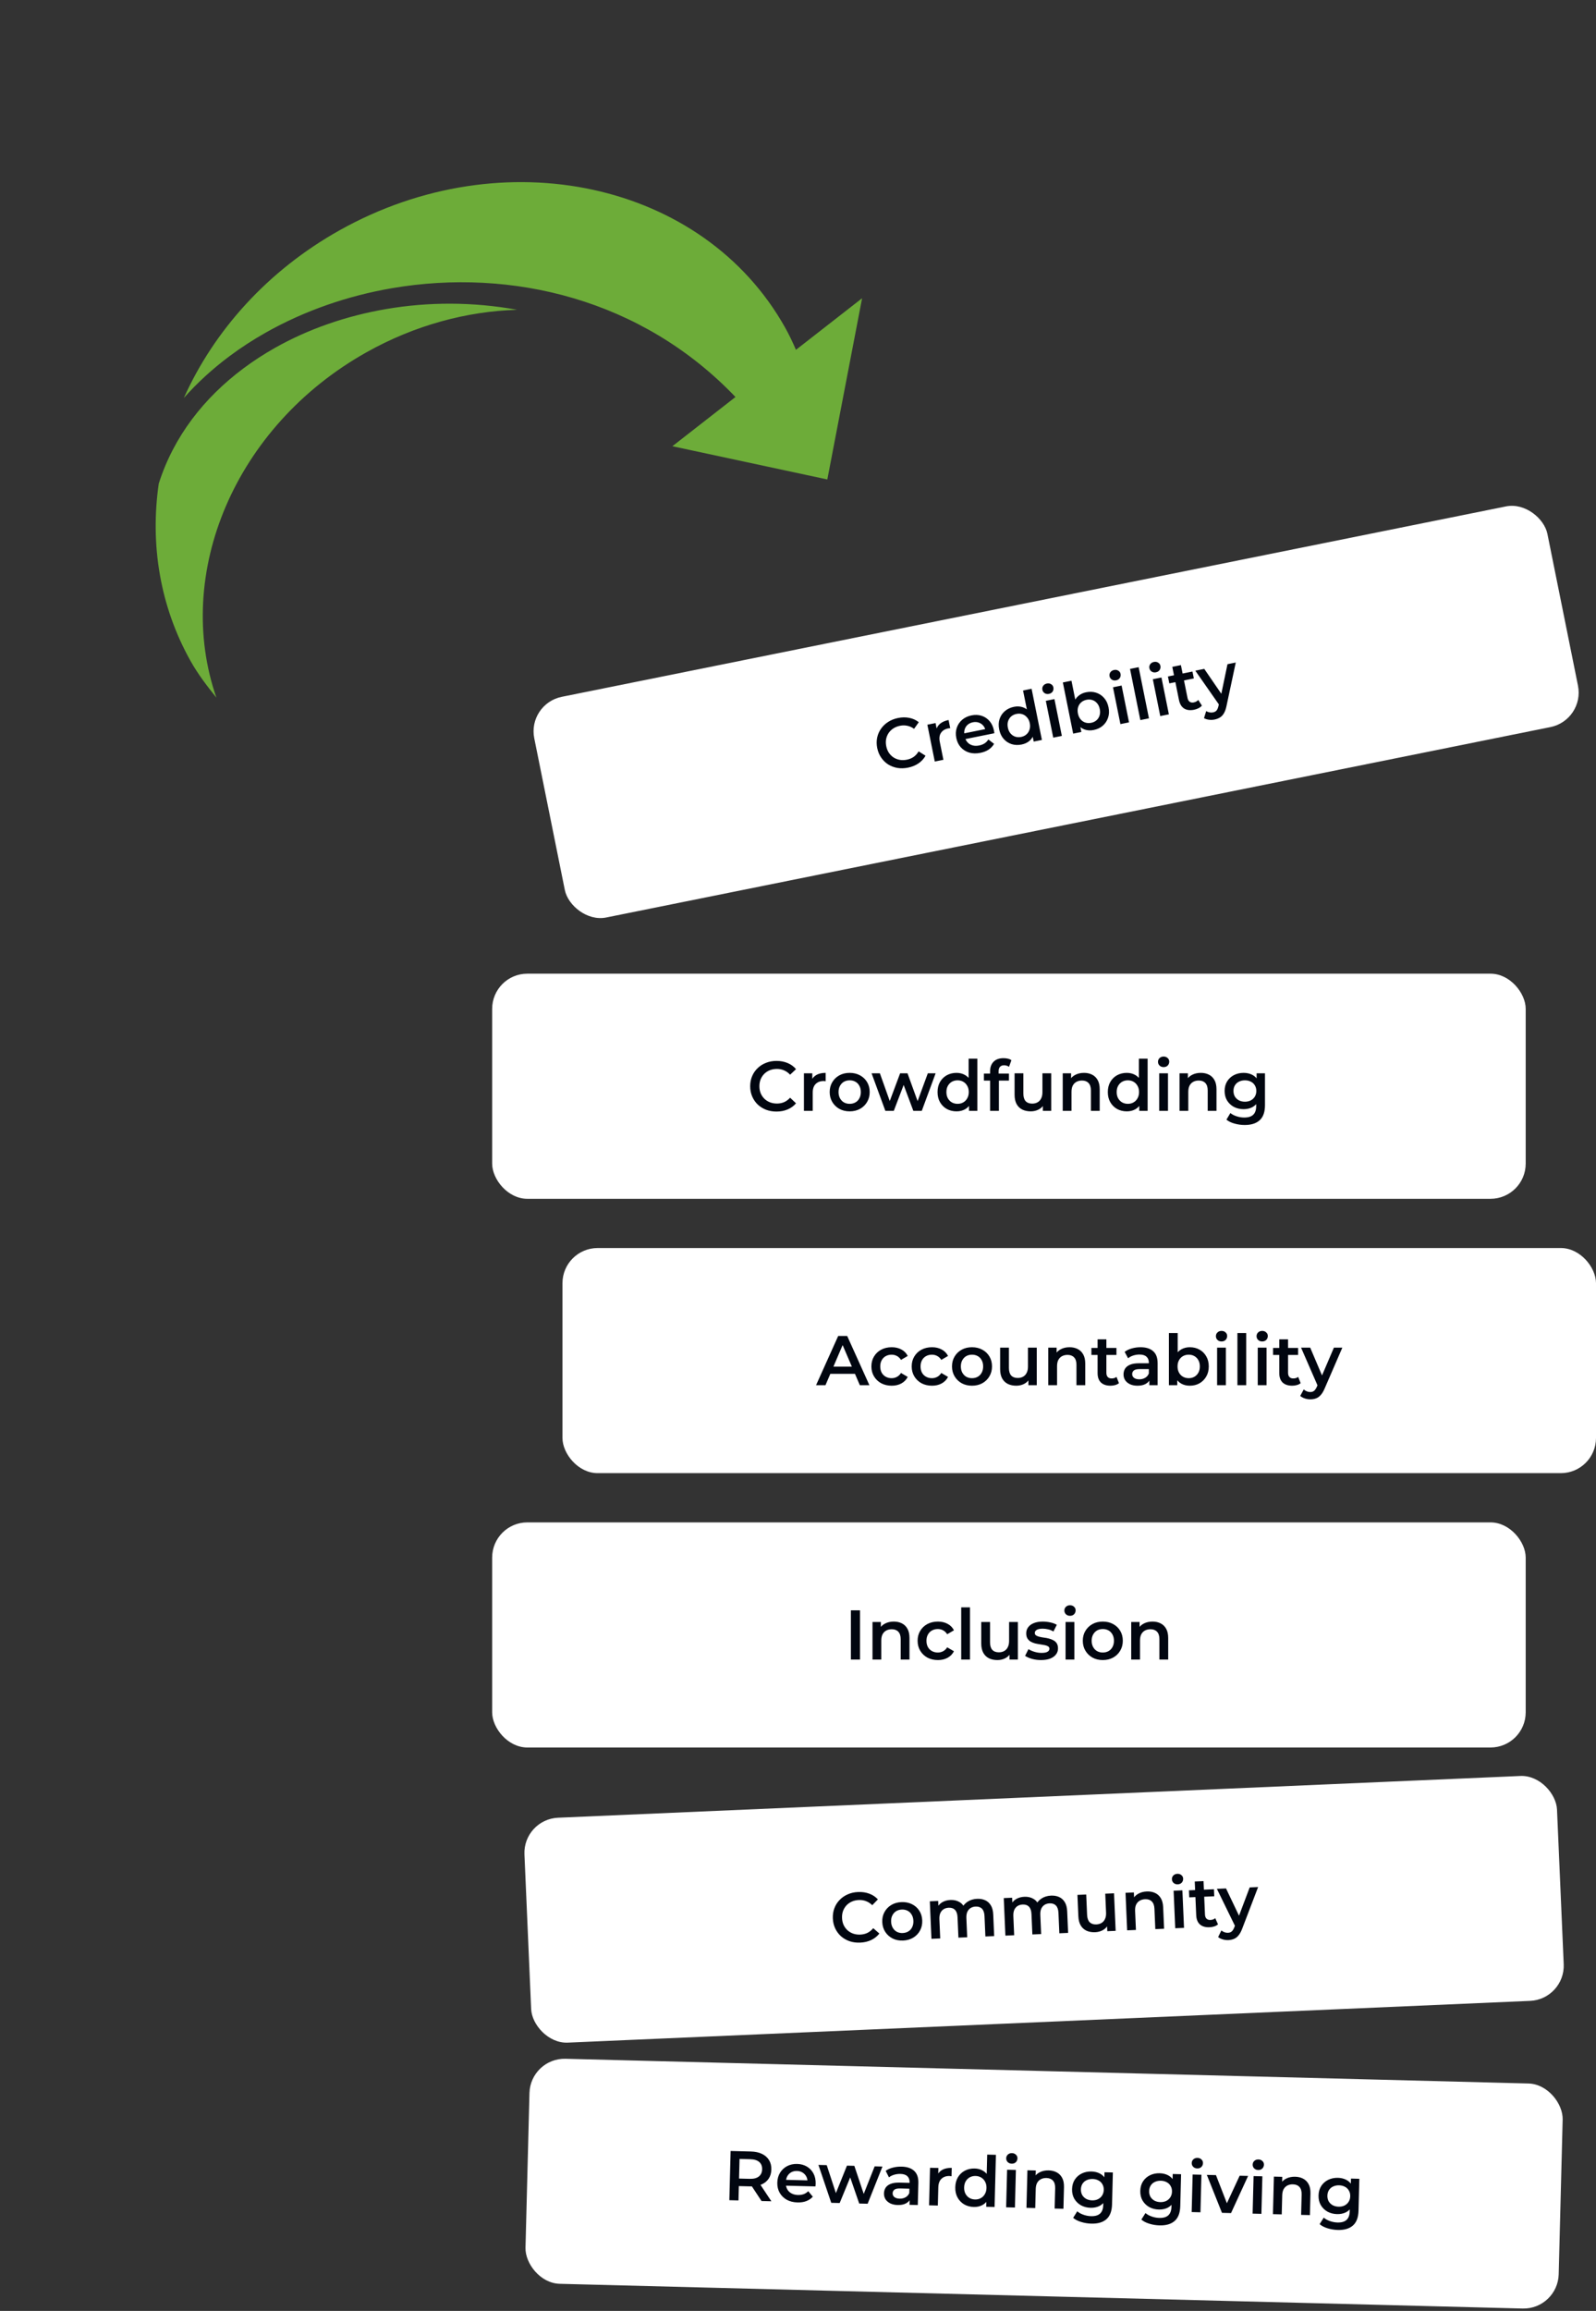 <svg width="454" height="657" viewBox="0 0 454 657" fill="none" xmlns="http://www.w3.org/2000/svg">
<rect x="0" y="0" width="454" height="657" fill="#333333" stroke="none"/>
<rect x="150" y="200.084" width="294" height="64" rx="10" transform="rotate(-11.395 150 200.084)" fill="white"/>
<path d="M258.29 218.248C257.244 218.458 256.236 218.485 255.266 218.327C254.306 218.153 253.43 217.819 252.637 217.326C251.854 216.818 251.193 216.169 250.653 215.38C250.113 214.591 249.74 213.687 249.535 212.667C249.33 211.648 249.323 210.67 249.515 209.734C249.707 208.797 250.073 207.948 250.613 207.186C251.151 206.411 251.83 205.765 252.65 205.246C253.468 204.714 254.406 204.341 255.465 204.128C256.589 203.901 257.654 203.89 258.661 204.095C259.666 204.287 260.565 204.698 261.358 205.327L260.023 207.208C259.418 206.772 258.783 206.485 258.116 206.348C257.446 206.197 256.752 206.194 256.033 206.339C255.314 206.484 254.678 206.734 254.124 207.091C253.583 207.445 253.134 207.882 252.776 208.403C252.432 208.921 252.195 209.499 252.065 210.138C251.948 210.773 251.961 211.444 252.103 212.15C252.246 212.856 252.494 213.479 252.847 214.02C253.214 214.558 253.657 214.999 254.175 215.343C254.706 215.685 255.29 215.914 255.926 216.031C256.574 216.145 257.258 216.13 257.977 215.985C258.696 215.84 259.336 215.575 259.898 215.19C260.457 214.792 260.929 214.268 261.315 213.619L263.278 214.855C262.788 215.729 262.118 216.456 261.269 217.035C260.42 217.614 259.427 218.019 258.29 218.248ZM265.908 216.508L263.798 206.039L266.131 205.569L266.712 208.451L266.267 207.663C266.439 206.894 266.821 206.259 267.414 205.759C268.02 205.256 268.826 204.903 269.832 204.7L270.303 207.033C270.193 207.028 270.092 207.035 270.001 207.053C269.906 207.059 269.814 207.071 269.722 207.089C268.794 207.276 268.111 207.7 267.673 208.359C267.232 209.006 267.119 209.865 267.335 210.937L268.359 216.014L265.908 216.508ZM278.898 214.033C277.735 214.268 276.669 214.244 275.701 213.963C274.744 213.667 273.941 213.162 273.295 212.449C272.661 211.733 272.24 210.859 272.032 209.827C271.821 208.781 271.864 207.814 272.161 206.924C272.468 206.019 272.981 205.256 273.699 204.635C274.43 204.012 275.318 203.595 276.364 203.384C277.384 203.178 278.337 203.218 279.224 203.501C280.111 203.785 280.864 204.286 281.485 205.004C282.106 205.722 282.527 206.63 282.748 207.728C282.769 207.833 282.786 207.952 282.8 208.085C282.826 208.216 282.845 208.341 282.855 208.462L274.131 210.22L273.803 208.593L281.233 207.095L280.375 207.798C280.267 207.195 280.036 206.69 279.683 206.285C279.329 205.881 278.897 205.594 278.387 205.424C277.89 205.253 277.347 205.226 276.759 205.344C276.158 205.466 275.655 205.703 275.25 206.057C274.858 206.408 274.579 206.845 274.413 207.368C274.257 207.875 274.242 208.443 274.368 209.07L274.447 209.462C274.574 210.09 274.829 210.616 275.214 211.042C275.599 211.468 276.08 211.759 276.655 211.915C277.231 212.071 277.858 212.08 278.538 211.943C279.126 211.825 279.637 211.626 280.071 211.349C280.504 211.071 280.865 210.699 281.152 210.233L282.769 211.478C282.41 212.122 281.9 212.666 281.242 213.112C280.594 213.542 279.813 213.849 278.898 214.033ZM290.604 211.674C289.598 211.877 288.644 211.838 287.744 211.557C286.855 211.26 286.101 210.759 285.483 210.054C284.865 209.349 284.446 208.454 284.228 207.369C284.009 206.284 284.048 205.297 284.345 204.407C284.642 203.518 285.144 202.771 285.852 202.165C286.573 201.558 287.436 201.152 288.443 200.95C289.318 200.773 290.142 200.811 290.914 201.064C291.683 201.303 292.349 201.774 292.912 202.477C293.476 203.179 293.881 204.145 294.129 205.373C294.374 206.589 294.38 207.635 294.149 208.511C293.915 209.375 293.491 210.072 292.877 210.604C292.264 211.136 291.506 211.492 290.604 211.674ZM290.475 209.517C291.063 209.398 291.56 209.162 291.965 208.809C292.383 208.452 292.679 207.998 292.853 207.446C293.041 206.892 293.067 206.281 292.933 205.614C292.796 204.935 292.535 204.382 292.15 203.957C291.775 203.515 291.326 203.211 290.803 203.045C290.293 202.875 289.744 202.85 289.156 202.969C288.567 203.087 288.064 203.325 287.647 203.681C287.242 204.034 286.946 204.488 286.758 205.043C286.581 205.582 286.561 206.191 286.698 206.871C286.832 207.538 287.087 208.092 287.462 208.533C287.849 208.972 288.298 209.276 288.808 209.445C289.331 209.611 289.887 209.635 290.475 209.517ZM294.047 210.837L293.549 208.367L293.086 205.563L292.329 202.819L291.017 196.31L293.448 195.82L296.38 210.367L294.047 210.837ZM299.605 209.717L297.495 199.248L299.946 198.754L302.056 209.223L299.605 209.717ZM298.383 197.273C297.925 197.366 297.517 197.298 297.159 197.071C296.813 196.842 296.6 196.524 296.518 196.119C296.434 195.701 296.508 195.325 296.74 194.993C296.983 194.645 297.333 194.425 297.79 194.332C298.248 194.24 298.648 194.302 298.991 194.519C299.344 194.72 299.561 195.023 299.643 195.428C299.73 195.859 299.66 196.254 299.433 196.613C299.203 196.958 298.853 197.179 298.383 197.273ZM311.104 207.543C310.215 207.722 309.384 207.685 308.613 207.433C307.841 207.18 307.173 206.702 306.61 206C306.057 205.282 305.659 204.315 305.414 203.099C305.166 201.871 305.166 200.823 305.413 199.957C305.673 199.089 306.111 198.395 306.728 197.877C307.354 197.342 308.093 196.989 308.942 196.818C309.975 196.61 310.928 196.649 311.802 196.936C312.689 197.219 313.441 197.714 314.059 198.419C314.691 199.121 315.115 200.015 315.334 201.1C315.553 202.185 315.507 203.173 315.197 204.065C314.9 204.955 314.4 205.709 313.694 206.327C313 206.929 312.136 207.334 311.104 207.543ZM305.273 208.575L302.341 194.027L304.791 193.534L306.103 200.043L306.468 202.866L307.108 205.634L307.606 208.105L305.273 208.575ZM310.406 205.5C310.994 205.382 311.491 205.145 311.896 204.792C312.314 204.436 312.61 203.982 312.784 203.43C312.958 202.878 312.978 202.268 312.844 201.602C312.707 200.922 312.453 200.368 312.081 199.94C311.706 199.498 311.257 199.194 310.734 199.028C310.224 198.859 309.675 198.833 309.087 198.952C308.498 199.07 307.995 199.308 307.578 199.664C307.16 200.02 306.864 200.474 306.689 201.026C306.512 201.565 306.492 202.175 306.629 202.854C306.763 203.521 307.018 204.075 307.392 204.516C307.767 204.957 308.216 205.261 308.739 205.428C309.262 205.595 309.818 205.619 310.406 205.5ZM318.713 205.866L316.603 195.397L319.054 194.903L321.164 205.372L318.713 205.866ZM317.491 193.422C317.033 193.515 316.625 193.447 316.267 193.22C315.921 192.991 315.708 192.673 315.626 192.268C315.542 191.85 315.616 191.474 315.848 191.142C316.091 190.794 316.441 190.574 316.898 190.482C317.356 190.389 317.756 190.451 318.099 190.668C318.452 190.869 318.669 191.172 318.751 191.577C318.838 192.008 318.768 192.403 318.541 192.762C318.311 193.107 317.961 193.328 317.491 193.422ZM324.381 204.724L321.449 190.176L323.899 189.683L326.831 204.23L324.381 204.724ZM330.048 203.582L327.938 193.112L330.389 192.618L332.499 203.088L330.048 203.582ZM328.825 191.138C328.368 191.23 327.96 191.163 327.601 190.936C327.256 190.706 327.042 190.389 326.961 189.984C326.876 189.565 326.95 189.19 327.182 188.858C327.425 188.51 327.775 188.289 328.233 188.197C328.69 188.105 329.09 188.167 329.433 188.384C329.786 188.585 330.004 188.888 330.086 189.293C330.173 189.724 330.103 190.119 329.876 190.478C329.646 190.823 329.296 191.043 328.825 191.138ZM339.684 201.783C338.533 202.014 337.585 201.9 336.839 201.438C336.091 200.963 335.599 200.144 335.365 198.981L333.472 189.589L335.923 189.096L337.804 198.428C337.904 198.925 338.106 199.285 338.409 199.51C338.726 199.731 339.113 199.796 339.571 199.704C340.12 199.593 340.548 199.357 340.856 198.996L341.894 200.603C341.654 200.896 341.337 201.143 340.942 201.345C340.547 201.547 340.128 201.693 339.684 201.783ZM332.624 194.29L332.229 192.329L339.209 190.922L339.604 192.883L332.624 194.29ZM345.49 204.57C344.98 204.673 344.453 204.691 343.909 204.624C343.365 204.557 342.893 204.407 342.493 204.175L343.11 202.174C343.403 202.346 343.719 202.465 344.059 202.533C344.399 202.6 344.733 202.601 345.06 202.535C345.504 202.446 345.841 202.262 346.071 201.985C346.3 201.707 346.48 201.283 346.61 200.713L346.941 199.218L347.078 198.885L349.173 188.833L351.526 188.358L348.905 200.659C348.736 201.509 348.495 202.203 348.182 202.743C347.882 203.279 347.502 203.689 347.042 203.972C346.596 204.252 346.078 204.452 345.49 204.57ZM346.928 200.568L340.018 190.678L342.566 190.164L348.231 198.428L346.928 200.568Z" fill="#010610"/>
<rect x="140" y="276.823" width="294" height="64" rx="10" fill="white"/>
<path d="M220.878 316.023C219.811 316.023 218.818 315.849 217.898 315.503C216.991 315.143 216.198 314.643 215.518 314.003C214.851 313.349 214.331 312.583 213.958 311.703C213.584 310.823 213.398 309.863 213.398 308.823C213.398 307.783 213.584 306.823 213.958 305.943C214.331 305.063 214.858 304.303 215.538 303.663C216.218 303.009 217.011 302.509 217.918 302.163C218.824 301.803 219.818 301.623 220.898 301.623C222.044 301.623 223.091 301.823 224.038 302.223C224.984 302.609 225.784 303.189 226.438 303.963L224.758 305.543C224.251 304.996 223.684 304.589 223.058 304.323C222.431 304.043 221.751 303.903 221.018 303.903C220.284 303.903 219.611 304.023 218.998 304.263C218.398 304.503 217.871 304.843 217.418 305.283C216.978 305.723 216.631 306.243 216.378 306.843C216.138 307.443 216.018 308.103 216.018 308.823C216.018 309.543 216.138 310.203 216.378 310.803C216.631 311.403 216.978 311.923 217.418 312.363C217.871 312.803 218.398 313.143 218.998 313.383C219.611 313.623 220.284 313.743 221.018 313.743C221.751 313.743 222.431 313.609 223.058 313.343C223.684 313.063 224.251 312.643 224.758 312.083L226.438 313.683C225.784 314.443 224.984 315.023 224.038 315.423C223.091 315.823 222.038 316.023 220.878 316.023ZM228.689 315.823V305.143H231.069V308.083L230.789 307.223C231.109 306.503 231.609 305.956 232.289 305.583C232.982 305.209 233.842 305.023 234.869 305.023V307.403C234.762 307.376 234.662 307.363 234.569 307.363C234.475 307.349 234.382 307.343 234.289 307.343C233.342 307.343 232.589 307.623 232.029 308.183C231.469 308.729 231.189 309.549 231.189 310.643V315.823H228.689ZM241.692 315.963C240.599 315.963 239.625 315.729 238.772 315.263C237.919 314.783 237.245 314.129 236.752 313.303C236.259 312.476 236.012 311.536 236.012 310.483C236.012 309.416 236.259 308.476 236.752 307.663C237.245 306.836 237.919 306.189 238.772 305.723C239.625 305.256 240.599 305.023 241.692 305.023C242.799 305.023 243.779 305.256 244.632 305.723C245.499 306.189 246.172 306.829 246.652 307.643C247.145 308.456 247.392 309.403 247.392 310.483C247.392 311.536 247.145 312.476 246.652 313.303C246.172 314.129 245.499 314.783 244.632 315.263C243.779 315.729 242.799 315.963 241.692 315.963ZM241.692 313.823C242.305 313.823 242.852 313.689 243.332 313.423C243.812 313.156 244.185 312.769 244.452 312.263C244.732 311.756 244.872 311.163 244.872 310.483C244.872 309.789 244.732 309.196 244.452 308.703C244.185 308.196 243.812 307.809 243.332 307.543C242.852 307.276 242.312 307.143 241.712 307.143C241.099 307.143 240.552 307.276 240.072 307.543C239.605 307.809 239.232 308.196 238.952 308.703C238.672 309.196 238.532 309.789 238.532 310.483C238.532 311.163 238.672 311.756 238.952 312.263C239.232 312.769 239.605 313.156 240.072 313.423C240.552 313.689 241.092 313.823 241.692 313.823ZM251.85 315.823L247.93 305.143H250.29L253.65 314.563H252.53L256.05 305.143H258.15L261.57 314.563H260.47L263.93 305.143H266.15L262.21 315.823H259.81L256.69 307.483H257.43L254.25 315.823H251.85ZM272.096 315.963C271.069 315.963 270.142 315.736 269.316 315.283C268.502 314.816 267.862 314.176 267.396 313.363C266.929 312.549 266.696 311.589 266.696 310.483C266.696 309.376 266.929 308.416 267.396 307.603C267.862 306.789 268.502 306.156 269.316 305.703C270.142 305.249 271.069 305.023 272.096 305.023C272.989 305.023 273.789 305.223 274.496 305.623C275.202 306.009 275.762 306.603 276.176 307.403C276.589 308.203 276.796 309.229 276.796 310.483C276.796 311.723 276.596 312.749 276.196 313.563C275.796 314.363 275.242 314.963 274.536 315.363C273.829 315.763 273.016 315.963 272.096 315.963ZM272.396 313.823C272.996 313.823 273.529 313.689 273.996 313.423C274.476 313.156 274.856 312.769 275.136 312.263C275.429 311.756 275.576 311.163 275.576 310.483C275.576 309.789 275.429 309.196 275.136 308.703C274.856 308.196 274.476 307.809 273.996 307.543C273.529 307.276 272.996 307.143 272.396 307.143C271.796 307.143 271.256 307.276 270.776 307.543C270.309 307.809 269.929 308.196 269.636 308.703C269.356 309.196 269.216 309.789 269.216 310.483C269.216 311.163 269.356 311.756 269.636 312.263C269.929 312.769 270.309 313.156 270.776 313.423C271.256 313.689 271.796 313.823 272.396 313.823ZM275.636 315.823V313.303L275.736 310.463L275.536 307.623V300.983H278.016V315.823H275.636ZM281.646 315.823V304.543C281.646 303.423 281.973 302.529 282.626 301.863C283.293 301.183 284.239 300.843 285.466 300.843C285.906 300.843 286.319 300.889 286.706 300.983C287.106 301.076 287.439 301.223 287.706 301.423L287.026 303.303C286.839 303.156 286.626 303.049 286.386 302.983C286.146 302.903 285.899 302.863 285.646 302.863C285.126 302.863 284.733 303.009 284.466 303.303C284.199 303.583 284.066 304.009 284.066 304.583V305.783L284.146 306.903V315.823H281.646ZM279.886 307.223V305.223H287.006V307.223H279.886ZM293.209 315.963C292.302 315.963 291.502 315.796 290.809 315.463C290.115 315.116 289.575 314.596 289.189 313.903C288.802 313.196 288.609 312.309 288.609 311.243V305.143H291.109V310.903C291.109 311.863 291.322 312.583 291.749 313.063C292.189 313.529 292.809 313.763 293.609 313.763C294.195 313.763 294.702 313.643 295.129 313.403C295.569 313.163 295.909 312.803 296.149 312.323C296.402 311.843 296.529 311.249 296.529 310.543V305.143H299.029V315.823H296.649V312.943L297.069 313.823C296.709 314.516 296.182 315.049 295.489 315.423C294.795 315.783 294.035 315.963 293.209 315.963ZM308.362 305.023C309.215 305.023 309.975 305.189 310.642 305.523C311.322 305.856 311.855 306.369 312.242 307.063C312.629 307.743 312.822 308.623 312.822 309.703V315.823H310.322V310.023C310.322 309.076 310.095 308.369 309.642 307.903C309.202 307.436 308.582 307.203 307.782 307.203C307.195 307.203 306.675 307.323 306.222 307.563C305.769 307.803 305.415 308.163 305.162 308.643C304.922 309.109 304.802 309.703 304.802 310.423V315.823H302.302V305.143H304.682V308.023L304.262 307.143C304.635 306.463 305.175 305.943 305.882 305.583C306.602 305.209 307.429 305.023 308.362 305.023ZM320.533 315.963C319.506 315.963 318.58 315.736 317.753 315.283C316.94 314.816 316.3 314.176 315.833 313.363C315.366 312.549 315.133 311.589 315.133 310.483C315.133 309.376 315.366 308.416 315.833 307.603C316.3 306.789 316.94 306.156 317.753 305.703C318.58 305.249 319.506 305.023 320.533 305.023C321.426 305.023 322.226 305.223 322.933 305.623C323.64 306.009 324.2 306.603 324.613 307.403C325.026 308.203 325.233 309.229 325.233 310.483C325.233 311.723 325.033 312.749 324.633 313.563C324.233 314.363 323.68 314.963 322.973 315.363C322.266 315.763 321.453 315.963 320.533 315.963ZM320.833 313.823C321.433 313.823 321.966 313.689 322.433 313.423C322.913 313.156 323.293 312.769 323.573 312.263C323.866 311.756 324.013 311.163 324.013 310.483C324.013 309.789 323.866 309.196 323.573 308.703C323.293 308.196 322.913 307.809 322.433 307.543C321.966 307.276 321.433 307.143 320.833 307.143C320.233 307.143 319.693 307.276 319.213 307.543C318.746 307.809 318.366 308.196 318.073 308.703C317.793 309.196 317.653 309.789 317.653 310.483C317.653 311.163 317.793 311.756 318.073 312.263C318.366 312.769 318.746 313.156 319.213 313.423C319.693 313.689 320.233 313.823 320.833 313.823ZM324.073 315.823V313.303L324.173 310.463L323.973 307.623V300.983H326.453V315.823H324.073ZM329.744 315.823V305.143H332.244V315.823H329.744ZM331.004 303.383C330.537 303.383 330.15 303.236 329.844 302.943C329.55 302.649 329.404 302.296 329.404 301.883C329.404 301.456 329.55 301.103 329.844 300.823C330.15 300.529 330.537 300.383 331.004 300.383C331.47 300.383 331.85 300.523 332.144 300.803C332.45 301.069 332.604 301.409 332.604 301.823C332.604 302.263 332.457 302.636 332.164 302.943C331.87 303.236 331.484 303.383 331.004 303.383ZM341.585 305.023C342.438 305.023 343.198 305.189 343.865 305.523C344.545 305.856 345.078 306.369 345.465 307.063C345.851 307.743 346.045 308.623 346.045 309.703V315.823H343.545V310.023C343.545 309.076 343.318 308.369 342.865 307.903C342.425 307.436 341.805 307.203 341.005 307.203C340.418 307.203 339.898 307.323 339.445 307.563C338.991 307.803 338.638 308.163 338.385 308.643C338.145 309.109 338.025 309.703 338.025 310.423V315.823H335.525V305.143H337.905V308.023L337.485 307.143C337.858 306.463 338.398 305.943 339.105 305.583C339.825 305.209 340.651 305.023 341.585 305.023ZM354.076 319.843C353.089 319.843 352.122 319.709 351.176 319.443C350.242 319.189 349.476 318.816 348.876 318.323L349.996 316.443C350.462 316.829 351.049 317.136 351.756 317.363C352.476 317.603 353.202 317.723 353.936 317.723C355.109 317.723 355.969 317.449 356.516 316.903C357.062 316.369 357.336 315.563 357.336 314.483V312.583L357.536 310.163L357.456 307.743V305.143H359.836V314.203C359.836 316.136 359.342 317.556 358.356 318.463C357.369 319.383 355.942 319.843 354.076 319.843ZM353.756 315.343C352.742 315.343 351.822 315.129 350.996 314.703C350.182 314.263 349.536 313.656 349.056 312.883C348.589 312.109 348.356 311.203 348.356 310.163C348.356 309.136 348.589 308.236 349.056 307.463C349.536 306.689 350.182 306.089 350.996 305.663C351.822 305.236 352.742 305.023 353.756 305.023C354.662 305.023 355.476 305.203 356.196 305.563C356.916 305.923 357.489 306.483 357.916 307.243C358.356 308.003 358.576 308.976 358.576 310.163C358.576 311.349 358.356 312.329 357.916 313.103C357.489 313.863 356.916 314.429 356.196 314.803C355.476 315.163 354.662 315.343 353.756 315.343ZM354.136 313.223C354.762 313.223 355.322 313.096 355.816 312.843C356.309 312.576 356.689 312.216 356.956 311.763C357.236 311.296 357.376 310.763 357.376 310.163C357.376 309.563 357.236 309.036 356.956 308.583C356.689 308.116 356.309 307.763 355.816 307.523C355.322 307.269 354.762 307.143 354.136 307.143C353.509 307.143 352.942 307.269 352.436 307.523C351.942 307.763 351.556 308.116 351.276 308.583C351.009 309.036 350.876 309.563 350.876 310.163C350.876 310.763 351.009 311.296 351.276 311.763C351.556 312.216 351.942 312.576 352.436 312.843C352.942 313.096 353.509 313.223 354.136 313.223Z" fill="#010610"/>
<rect x="160" y="354.823" width="294" height="64" rx="10" fill="white"/>
<path d="M232.134 393.823L238.434 379.823H240.994L247.314 393.823H244.594L239.174 381.203H240.214L234.814 393.823H232.134ZM235.034 390.583L235.734 388.543H243.294L243.994 390.583H235.034ZM253.657 393.963C252.537 393.963 251.537 393.729 250.657 393.263C249.791 392.783 249.111 392.129 248.617 391.303C248.124 390.476 247.877 389.536 247.877 388.483C247.877 387.416 248.124 386.476 248.617 385.663C249.111 384.836 249.791 384.189 250.657 383.723C251.537 383.256 252.537 383.023 253.657 383.023C254.697 383.023 255.611 383.236 256.397 383.663C257.197 384.076 257.804 384.689 258.217 385.503L256.297 386.623C255.977 386.116 255.584 385.743 255.117 385.503C254.664 385.263 254.171 385.143 253.637 385.143C253.024 385.143 252.471 385.276 251.977 385.543C251.484 385.809 251.097 386.196 250.817 386.703C250.537 387.196 250.397 387.789 250.397 388.483C250.397 389.176 250.537 389.776 250.817 390.283C251.097 390.776 251.484 391.156 251.977 391.423C252.471 391.689 253.024 391.823 253.637 391.823C254.171 391.823 254.664 391.703 255.117 391.463C255.584 391.223 255.977 390.849 256.297 390.343L258.217 391.463C257.804 392.263 257.197 392.883 256.397 393.323C255.611 393.749 254.697 393.963 253.657 393.963ZM265.122 393.963C264.002 393.963 263.002 393.729 262.122 393.263C261.255 392.783 260.575 392.129 260.082 391.303C259.589 390.476 259.342 389.536 259.342 388.483C259.342 387.416 259.589 386.476 260.082 385.663C260.575 384.836 261.255 384.189 262.122 383.723C263.002 383.256 264.002 383.023 265.122 383.023C266.162 383.023 267.075 383.236 267.862 383.663C268.662 384.076 269.269 384.689 269.682 385.503L267.762 386.623C267.442 386.116 267.049 385.743 266.582 385.503C266.129 385.263 265.635 385.143 265.102 385.143C264.489 385.143 263.935 385.276 263.442 385.543C262.949 385.809 262.562 386.196 262.282 386.703C262.002 387.196 261.862 387.789 261.862 388.483C261.862 389.176 262.002 389.776 262.282 390.283C262.562 390.776 262.949 391.156 263.442 391.423C263.935 391.689 264.489 391.823 265.102 391.823C265.635 391.823 266.129 391.703 266.582 391.463C267.049 391.223 267.442 390.849 267.762 390.343L269.682 391.463C269.269 392.263 268.662 392.883 267.862 393.323C267.075 393.749 266.162 393.963 265.122 393.963ZM276.487 393.963C275.394 393.963 274.42 393.729 273.567 393.263C272.714 392.783 272.04 392.129 271.547 391.303C271.054 390.476 270.807 389.536 270.807 388.483C270.807 387.416 271.054 386.476 271.547 385.663C272.04 384.836 272.714 384.189 273.567 383.723C274.42 383.256 275.394 383.023 276.487 383.023C277.594 383.023 278.574 383.256 279.427 383.723C280.294 384.189 280.967 384.829 281.447 385.643C281.94 386.456 282.187 387.403 282.187 388.483C282.187 389.536 281.94 390.476 281.447 391.303C280.967 392.129 280.294 392.783 279.427 393.263C278.574 393.729 277.594 393.963 276.487 393.963ZM276.487 391.823C277.1 391.823 277.647 391.689 278.127 391.423C278.607 391.156 278.98 390.769 279.247 390.263C279.527 389.756 279.667 389.163 279.667 388.483C279.667 387.789 279.527 387.196 279.247 386.703C278.98 386.196 278.607 385.809 278.127 385.543C277.647 385.276 277.107 385.143 276.507 385.143C275.894 385.143 275.347 385.276 274.867 385.543C274.4 385.809 274.027 386.196 273.747 386.703C273.467 387.196 273.327 387.789 273.327 388.483C273.327 389.163 273.467 389.756 273.747 390.263C274.027 390.769 274.4 391.156 274.867 391.423C275.347 391.689 275.887 391.823 276.487 391.823ZM289.098 393.963C288.191 393.963 287.391 393.796 286.698 393.463C286.004 393.116 285.464 392.596 285.078 391.903C284.691 391.196 284.498 390.309 284.498 389.243V383.143H286.998V388.903C286.998 389.863 287.211 390.583 287.638 391.063C288.078 391.529 288.698 391.763 289.498 391.763C290.084 391.763 290.591 391.643 291.018 391.403C291.458 391.163 291.798 390.803 292.038 390.323C292.291 389.843 292.418 389.249 292.418 388.543V383.143H294.918V393.823H292.538V390.943L292.958 391.823C292.598 392.516 292.071 393.049 291.378 393.423C290.684 393.783 289.924 393.963 289.098 393.963ZM304.251 383.023C305.104 383.023 305.864 383.189 306.531 383.523C307.211 383.856 307.744 384.369 308.131 385.063C308.517 385.743 308.711 386.623 308.711 387.703V393.823H306.211V388.023C306.211 387.076 305.984 386.369 305.531 385.903C305.091 385.436 304.471 385.203 303.671 385.203C303.084 385.203 302.564 385.323 302.111 385.563C301.657 385.803 301.304 386.163 301.051 386.643C300.811 387.109 300.691 387.703 300.691 388.423V393.823H298.191V383.143H300.571V386.023L300.151 385.143C300.524 384.463 301.064 383.943 301.771 383.583C302.491 383.209 303.317 383.023 304.251 383.023ZM315.902 393.963C314.729 393.963 313.822 393.663 313.182 393.063C312.542 392.449 312.222 391.549 312.222 390.363V380.783H314.722V390.303C314.722 390.809 314.849 391.203 315.102 391.483C315.369 391.763 315.736 391.903 316.202 391.903C316.762 391.903 317.229 391.756 317.602 391.463L318.302 393.243C318.009 393.483 317.649 393.663 317.222 393.783C316.796 393.903 316.356 393.963 315.902 393.963ZM310.462 385.223V383.223H317.582V385.223H310.462ZM326.939 393.823V391.663L326.799 391.203V387.423C326.799 386.689 326.579 386.123 326.139 385.723C325.699 385.309 325.032 385.103 324.139 385.103C323.539 385.103 322.945 385.196 322.359 385.383C321.785 385.569 321.299 385.829 320.899 386.163L319.919 384.343C320.492 383.903 321.172 383.576 321.959 383.363C322.759 383.136 323.585 383.023 324.439 383.023C325.985 383.023 327.179 383.396 328.019 384.143C328.872 384.876 329.299 386.016 329.299 387.563V393.823H326.939ZM323.579 393.963C322.779 393.963 322.079 393.829 321.479 393.563C320.879 393.283 320.412 392.903 320.079 392.423C319.759 391.929 319.599 391.376 319.599 390.763C319.599 390.163 319.739 389.623 320.019 389.143C320.312 388.663 320.785 388.283 321.439 388.003C322.092 387.723 322.959 387.583 324.039 387.583H327.139V389.243H324.219C323.365 389.243 322.792 389.383 322.499 389.663C322.205 389.929 322.059 390.263 322.059 390.663C322.059 391.116 322.239 391.476 322.599 391.743C322.959 392.009 323.459 392.143 324.099 392.143C324.712 392.143 325.259 392.003 325.739 391.723C326.232 391.443 326.585 391.029 326.799 390.483L327.219 391.983C326.979 392.609 326.545 393.096 325.919 393.443C325.305 393.789 324.525 393.963 323.579 393.963ZM338.427 393.963C337.521 393.963 336.714 393.763 336.007 393.363C335.301 392.963 334.741 392.363 334.327 391.563C333.927 390.749 333.727 389.723 333.727 388.483C333.727 387.229 333.934 386.203 334.347 385.403C334.774 384.603 335.341 384.009 336.047 383.623C336.767 383.223 337.561 383.023 338.427 383.023C339.481 383.023 340.407 383.249 341.207 383.703C342.021 384.156 342.661 384.789 343.127 385.603C343.607 386.416 343.847 387.376 343.847 388.483C343.847 389.589 343.607 390.549 343.127 391.363C342.661 392.176 342.021 392.816 341.207 393.283C340.407 393.736 339.481 393.963 338.427 393.963ZM332.507 393.823V378.983H335.007V385.623L334.807 388.463L334.887 391.303V393.823H332.507ZM338.147 391.823C338.747 391.823 339.281 391.689 339.747 391.423C340.227 391.156 340.607 390.769 340.887 390.263C341.167 389.756 341.307 389.163 341.307 388.483C341.307 387.789 341.167 387.196 340.887 386.703C340.607 386.196 340.227 385.809 339.747 385.543C339.281 385.276 338.747 385.143 338.147 385.143C337.547 385.143 337.007 385.276 336.527 385.543C336.047 385.809 335.667 386.196 335.387 386.703C335.107 387.196 334.967 387.789 334.967 388.483C334.967 389.163 335.107 389.756 335.387 390.263C335.667 390.769 336.047 391.156 336.527 391.423C337.007 391.689 337.547 391.823 338.147 391.823ZM346.218 393.823V383.143H348.718V393.823H346.218ZM347.478 381.383C347.011 381.383 346.625 381.236 346.318 380.943C346.025 380.649 345.878 380.296 345.878 379.883C345.878 379.456 346.025 379.103 346.318 378.823C346.625 378.529 347.011 378.383 347.478 378.383C347.945 378.383 348.325 378.523 348.618 378.803C348.925 379.069 349.078 379.409 349.078 379.823C349.078 380.263 348.931 380.636 348.638 380.943C348.345 381.236 347.958 381.383 347.478 381.383ZM351.999 393.823V378.983H354.499V393.823H351.999ZM357.781 393.823V383.143H360.281V393.823H357.781ZM359.041 381.383C358.574 381.383 358.187 381.236 357.881 380.943C357.587 380.649 357.441 380.296 357.441 379.883C357.441 379.456 357.587 379.103 357.881 378.823C358.187 378.529 358.574 378.383 359.041 378.383C359.507 378.383 359.887 378.523 360.181 378.803C360.487 379.069 360.641 379.409 360.641 379.823C360.641 380.263 360.494 380.636 360.201 380.943C359.907 381.236 359.521 381.383 359.041 381.383ZM367.582 393.963C366.409 393.963 365.502 393.663 364.862 393.063C364.222 392.449 363.902 391.549 363.902 390.363V380.783H366.402V390.303C366.402 390.809 366.529 391.203 366.782 391.483C367.049 391.763 367.415 391.903 367.882 391.903C368.442 391.903 368.909 391.756 369.282 391.463L369.982 393.243C369.689 393.483 369.329 393.663 368.902 393.783C368.475 393.903 368.035 393.963 367.582 393.963ZM362.142 385.223V383.223H369.262V385.223H362.142ZM372.723 397.843C372.203 397.843 371.683 397.756 371.163 397.583C370.643 397.409 370.21 397.169 369.863 396.863L370.863 395.023C371.116 395.249 371.403 395.429 371.723 395.563C372.043 395.696 372.37 395.763 372.703 395.763C373.156 395.763 373.523 395.649 373.803 395.423C374.083 395.196 374.343 394.816 374.583 394.283L375.203 392.883L375.403 392.583L379.443 383.143H381.843L376.843 394.683C376.51 395.483 376.136 396.116 375.723 396.583C375.323 397.049 374.87 397.376 374.363 397.563C373.87 397.749 373.323 397.843 372.723 397.843ZM374.923 394.203L370.103 383.143H372.703L376.623 392.363L374.923 394.203Z" fill="#010610"/>
<rect x="140" y="432.823" width="294" height="64" rx="10" fill="white"/>
<path d="M242.044 471.823V457.823H244.644V471.823H242.044ZM254.251 461.023C255.104 461.023 255.864 461.189 256.531 461.523C257.211 461.856 257.744 462.369 258.131 463.063C258.517 463.743 258.711 464.623 258.711 465.703V471.823H256.211V466.023C256.211 465.076 255.984 464.369 255.531 463.903C255.091 463.436 254.471 463.203 253.671 463.203C253.084 463.203 252.564 463.323 252.111 463.563C251.657 463.803 251.304 464.163 251.051 464.643C250.811 465.109 250.691 465.703 250.691 466.423V471.823H248.191V461.143H250.571V464.023L250.151 463.143C250.524 462.463 251.064 461.943 251.771 461.583C252.491 461.209 253.317 461.023 254.251 461.023ZM266.802 471.963C265.682 471.963 264.682 471.729 263.802 471.263C262.935 470.783 262.255 470.129 261.762 469.303C261.268 468.476 261.022 467.536 261.022 466.483C261.022 465.416 261.268 464.476 261.762 463.663C262.255 462.836 262.935 462.189 263.802 461.723C264.682 461.256 265.682 461.023 266.802 461.023C267.842 461.023 268.755 461.236 269.542 461.663C270.342 462.076 270.948 462.689 271.362 463.503L269.442 464.623C269.122 464.116 268.728 463.743 268.262 463.503C267.808 463.263 267.315 463.143 266.782 463.143C266.168 463.143 265.615 463.276 265.122 463.543C264.628 463.809 264.242 464.196 263.962 464.703C263.682 465.196 263.542 465.789 263.542 466.483C263.542 467.176 263.682 467.776 263.962 468.283C264.242 468.776 264.628 469.156 265.122 469.423C265.615 469.689 266.168 469.823 266.782 469.823C267.315 469.823 267.808 469.703 268.262 469.463C268.728 469.223 269.122 468.849 269.442 468.343L271.362 469.463C270.948 470.263 270.342 470.883 269.542 471.323C268.755 471.749 267.842 471.963 266.802 471.963ZM273.425 471.823V456.983H275.925V471.823H273.425ZM283.726 471.963C282.82 471.963 282.02 471.796 281.326 471.463C280.633 471.116 280.093 470.596 279.706 469.903C279.32 469.196 279.126 468.309 279.126 467.243V461.143H281.626V466.903C281.626 467.863 281.84 468.583 282.266 469.063C282.706 469.529 283.326 469.763 284.126 469.763C284.713 469.763 285.22 469.643 285.646 469.403C286.086 469.163 286.426 468.803 286.666 468.323C286.92 467.843 287.046 467.249 287.046 466.543V461.143H289.546V471.823H287.166V468.943L287.586 469.823C287.226 470.516 286.7 471.049 286.006 471.423C285.313 471.783 284.553 471.963 283.726 471.963ZM296.12 471.963C295.226 471.963 294.366 471.849 293.54 471.623C292.726 471.383 292.08 471.096 291.6 470.763L292.56 468.863C293.04 469.169 293.613 469.423 294.28 469.623C294.946 469.823 295.613 469.923 296.28 469.923C297.066 469.923 297.633 469.816 297.98 469.603C298.34 469.389 298.52 469.103 298.52 468.743C298.52 468.449 298.4 468.229 298.16 468.083C297.92 467.923 297.606 467.803 297.22 467.723C296.833 467.643 296.4 467.569 295.92 467.503C295.453 467.436 294.98 467.349 294.5 467.243C294.033 467.123 293.606 466.956 293.22 466.743C292.833 466.516 292.52 466.216 292.28 465.843C292.04 465.469 291.92 464.976 291.92 464.363C291.92 463.683 292.113 463.096 292.5 462.603C292.886 462.096 293.426 461.709 294.12 461.443C294.826 461.163 295.66 461.023 296.62 461.023C297.34 461.023 298.066 461.103 298.8 461.263C299.533 461.423 300.14 461.649 300.62 461.943L299.66 463.843C299.153 463.536 298.64 463.329 298.12 463.223C297.613 463.103 297.106 463.043 296.6 463.043C295.84 463.043 295.273 463.156 294.9 463.383C294.54 463.609 294.36 463.896 294.36 464.243C294.36 464.563 294.48 464.803 294.72 464.963C294.96 465.123 295.273 465.249 295.66 465.343C296.046 465.436 296.473 465.516 296.94 465.583C297.42 465.636 297.893 465.723 298.36 465.843C298.826 465.963 299.253 466.129 299.64 466.343C300.04 466.543 300.36 466.829 300.6 467.203C300.84 467.576 300.96 468.063 300.96 468.663C300.96 469.329 300.76 469.909 300.36 470.403C299.973 470.896 299.42 471.283 298.7 471.563C297.98 471.829 297.12 471.963 296.12 471.963ZM303.113 471.823V461.143H305.613V471.823H303.113ZM304.373 459.383C303.906 459.383 303.519 459.236 303.213 458.943C302.919 458.649 302.773 458.296 302.773 457.883C302.773 457.456 302.919 457.103 303.213 456.823C303.519 456.529 303.906 456.383 304.373 456.383C304.839 456.383 305.219 456.523 305.513 456.803C305.819 457.069 305.973 457.409 305.973 457.823C305.973 458.263 305.826 458.636 305.533 458.943C305.239 459.236 304.853 459.383 304.373 459.383ZM313.694 471.963C312.601 471.963 311.627 471.729 310.774 471.263C309.921 470.783 309.247 470.129 308.754 469.303C308.261 468.476 308.014 467.536 308.014 466.483C308.014 465.416 308.261 464.476 308.754 463.663C309.247 462.836 309.921 462.189 310.774 461.723C311.627 461.256 312.601 461.023 313.694 461.023C314.801 461.023 315.781 461.256 316.634 461.723C317.501 462.189 318.174 462.829 318.654 463.643C319.147 464.456 319.394 465.403 319.394 466.483C319.394 467.536 319.147 468.476 318.654 469.303C318.174 470.129 317.501 470.783 316.634 471.263C315.781 471.729 314.801 471.963 313.694 471.963ZM313.694 469.823C314.307 469.823 314.854 469.689 315.334 469.423C315.814 469.156 316.187 468.769 316.454 468.263C316.734 467.756 316.874 467.163 316.874 466.483C316.874 465.789 316.734 465.196 316.454 464.703C316.187 464.196 315.814 463.809 315.334 463.543C314.854 463.276 314.314 463.143 313.714 463.143C313.101 463.143 312.554 463.276 312.074 463.543C311.607 463.809 311.234 464.196 310.954 464.703C310.674 465.196 310.534 465.789 310.534 466.483C310.534 467.163 310.674 467.756 310.954 468.263C311.234 468.769 311.607 469.156 312.074 469.423C312.554 469.689 313.094 469.823 313.694 469.823ZM327.845 461.023C328.698 461.023 329.458 461.189 330.125 461.523C330.805 461.856 331.338 462.369 331.725 463.063C332.111 463.743 332.305 464.623 332.305 465.703V471.823H329.805V466.023C329.805 465.076 329.578 464.369 329.125 463.903C328.685 463.436 328.065 463.203 327.265 463.203C326.678 463.203 326.158 463.323 325.705 463.563C325.251 463.803 324.898 464.163 324.645 464.643C324.405 465.109 324.285 465.703 324.285 466.423V471.823H321.785V461.143H324.165V464.023L323.745 463.143C324.118 462.463 324.658 461.943 325.365 461.583C326.085 461.209 326.911 461.023 327.845 461.023Z" fill="#010610"/>
<rect x="148.751" y="517.222" width="294" height="64" rx="10" transform="rotate(-2.483 148.751 517.222)" fill="white"/>
<path d="M244.696 552.298C243.63 552.344 242.631 552.214 241.696 551.907C240.775 551.587 239.961 551.122 239.254 550.512C238.559 549.888 238.007 549.145 237.595 548.282C237.184 547.419 236.956 546.468 236.911 545.429C236.866 544.39 237.011 543.422 237.346 542.527C237.681 541.632 238.174 540.85 238.826 540.181C239.477 539.499 240.248 538.965 241.138 538.579C242.029 538.18 243.013 537.957 244.092 537.91C245.238 537.861 246.292 538.015 247.255 538.374C248.218 538.719 249.042 539.264 249.728 540.008L248.118 541.659C247.588 541.135 247.005 540.753 246.367 540.514C245.729 540.262 245.043 540.151 244.311 540.183C243.578 540.215 242.911 540.364 242.308 540.63C241.719 540.896 241.208 541.258 240.774 541.718C240.353 542.176 240.03 542.711 239.803 543.321C239.589 543.931 239.497 544.596 239.529 545.315C239.56 546.034 239.708 546.689 239.974 547.278C240.253 547.866 240.622 548.371 241.081 548.791C241.553 549.211 242.094 549.528 242.703 549.742C243.327 549.955 244.005 550.046 244.737 550.014C245.47 549.982 246.143 549.819 246.758 549.526C247.372 549.219 247.92 548.775 248.402 548.193L250.149 549.719C249.53 550.507 248.756 551.121 247.827 551.561C246.899 552.002 245.855 552.247 244.696 552.298ZM256.883 551.709C255.791 551.756 254.808 551.566 253.936 551.136C253.062 550.694 252.361 550.07 251.832 549.266C251.304 548.461 251.017 547.533 250.971 546.48C250.925 545.415 251.13 544.465 251.588 543.631C252.045 542.784 252.69 542.108 253.522 541.605C254.354 541.102 255.317 540.827 256.409 540.779C257.515 540.731 258.504 540.922 259.377 541.351C260.263 541.78 260.963 542.39 261.478 543.182C262.006 543.973 262.294 544.908 262.34 545.987C262.386 547.04 262.18 547.989 261.723 548.837C261.279 549.683 260.635 550.365 259.79 550.882C258.958 551.386 257.989 551.661 256.883 551.709ZM256.79 549.571C257.403 549.545 257.944 549.388 258.412 549.1C258.88 548.813 259.236 548.411 259.48 547.893C259.738 547.375 259.852 546.776 259.823 546.096C259.793 545.404 259.627 544.817 259.326 544.336C259.038 543.842 258.648 543.472 258.157 543.226C257.666 542.98 257.12 542.871 256.521 542.897C255.908 542.923 255.368 543.08 254.9 543.367C254.445 543.654 254.089 544.056 253.831 544.575C253.573 545.08 253.459 545.678 253.489 546.371C253.518 547.051 253.684 547.637 253.985 548.131C254.287 548.625 254.677 548.995 255.155 549.242C255.646 549.487 256.191 549.597 256.79 549.571ZM277.959 539.845C278.812 539.808 279.572 539.942 280.239 540.246C280.919 540.55 281.461 541.041 281.864 541.717C282.267 542.38 282.491 543.252 282.538 544.331L282.803 550.445L280.306 550.553L280.054 544.759C280.013 543.813 279.776 543.116 279.343 542.667C278.91 542.219 278.307 542.012 277.534 542.045C276.988 542.069 276.507 542.21 276.091 542.468C275.689 542.726 275.378 543.093 275.158 543.57C274.952 544.046 274.864 544.643 274.896 545.363L275.131 550.778L272.633 550.886L272.382 545.091C272.341 544.146 272.103 543.449 271.67 543C271.237 542.552 270.634 542.344 269.862 542.378C269.315 542.402 268.834 542.543 268.419 542.801C268.016 543.059 267.705 543.426 267.485 543.902C267.279 544.378 267.192 544.976 267.223 545.695L267.458 551.11L264.96 551.219L264.497 540.549L266.875 540.446L266.998 543.283L266.542 542.462C266.872 541.754 267.368 541.205 268.032 540.816C268.709 540.426 269.487 540.212 270.367 540.174C271.366 540.131 272.242 540.34 272.996 540.801C273.764 541.261 274.289 541.986 274.572 542.974L273.578 542.677C273.89 541.863 274.435 541.199 275.213 540.685C275.992 540.17 276.907 539.89 277.959 539.845ZM298.994 538.932C299.847 538.895 300.607 539.029 301.274 539.334C301.954 539.638 302.496 540.128 302.899 540.805C303.302 541.468 303.526 542.339 303.573 543.418L303.838 549.533L301.341 549.641L301.089 543.846C301.048 542.9 300.811 542.203 300.378 541.755C299.945 541.307 299.342 541.099 298.569 541.133C298.023 541.157 297.542 541.298 297.126 541.556C296.724 541.814 296.413 542.181 296.193 542.657C295.987 543.133 295.899 543.731 295.931 544.45L296.165 549.865L293.668 549.974L293.416 544.179C293.375 543.233 293.138 542.536 292.705 542.088C292.272 541.64 291.669 541.432 290.897 541.466C290.35 541.489 289.869 541.63 289.453 541.889C289.051 542.146 288.74 542.513 288.52 542.99C288.314 543.466 288.227 544.064 288.258 544.783L288.493 550.198L285.995 550.306L285.532 539.636L287.91 539.533L288.033 542.371L287.577 541.55C287.907 540.841 288.403 540.293 289.067 539.903C289.744 539.514 290.522 539.3 291.402 539.262C292.401 539.218 293.277 539.427 294.031 539.888C294.798 540.349 295.324 541.073 295.607 542.062L294.613 541.765C294.925 540.951 295.47 540.286 296.248 539.772C297.027 539.258 297.942 538.978 298.994 538.932ZM311.552 549.338C310.646 549.377 309.839 549.246 309.132 548.943C308.425 548.626 307.863 548.13 307.446 547.454C307.029 546.765 306.798 545.888 306.752 544.822L306.487 538.728L308.985 538.619L309.234 544.374C309.276 545.333 309.52 546.043 309.967 546.504C310.427 546.951 311.057 547.157 311.856 547.123C312.442 547.097 312.943 546.956 313.359 546.697C313.788 546.438 314.112 546.064 314.331 545.574C314.564 545.084 314.664 544.485 314.634 543.779L314.4 538.384L316.897 538.276L317.36 548.946L314.982 549.049L314.858 546.172L315.315 547.033C314.986 547.741 314.483 548.297 313.806 548.7C313.129 549.09 312.378 549.302 311.552 549.338ZM326.217 537.752C327.069 537.715 327.836 537.848 328.516 538.153C329.21 538.456 329.765 538.946 330.181 539.622C330.597 540.284 330.829 541.155 330.875 542.234L331.141 548.348L328.643 548.457L328.392 542.662C328.351 541.716 328.093 541.02 327.62 540.574C327.161 540.126 326.531 539.92 325.732 539.955C325.146 539.98 324.631 540.123 324.189 540.382C323.746 540.642 323.409 541.017 323.177 541.507C322.957 541.984 322.863 542.582 322.894 543.301L323.128 548.696L320.63 548.804L320.168 538.134L322.545 538.031L322.67 540.908L322.212 540.047C322.556 539.352 323.073 538.809 323.763 538.419C324.466 538.015 325.284 537.792 326.217 537.752ZM334.309 548.211L333.846 537.541L336.344 537.433L336.807 548.103L334.309 548.211ZM335.029 535.728C334.563 535.748 334.17 535.619 333.851 535.339C333.545 535.058 333.383 534.712 333.365 534.299C333.347 533.873 333.478 533.513 333.759 533.221C334.053 532.914 334.433 532.751 334.899 532.731C335.365 532.711 335.751 532.834 336.056 533.101C336.374 533.354 336.542 533.687 336.56 534.1C336.579 534.54 336.448 534.919 336.169 535.238C335.888 535.544 335.508 535.707 335.029 535.728ZM344.107 547.926C342.935 547.977 342.016 547.717 341.351 547.145C340.685 546.56 340.326 545.675 340.275 544.489L339.859 534.918L342.357 534.81L342.77 544.321C342.792 544.827 342.935 545.214 343.2 545.483C343.479 545.751 343.851 545.875 344.318 545.855C344.877 545.831 345.337 545.664 345.697 545.355L346.474 547.103C346.191 547.355 345.839 547.551 345.418 547.689C344.997 547.828 344.56 547.907 344.107 547.926ZM338.293 539.43L338.207 537.432L345.32 537.123L345.407 539.122L338.293 539.43ZM349.412 551.58C348.892 551.602 348.369 551.538 347.842 551.388C347.315 551.237 346.871 551.016 346.512 550.725L347.431 548.843C347.694 549.058 347.988 549.226 348.314 549.345C348.639 549.465 348.968 549.517 349.301 549.503C349.754 549.483 350.116 549.354 350.386 549.115C350.656 548.877 350.899 548.486 351.116 547.943L351.674 546.517L351.861 546.209L355.488 536.602L357.886 536.498L353.391 548.244C353.092 549.058 352.747 549.707 352.354 550.191C351.975 550.675 351.536 551.021 351.038 551.229C350.553 551.437 350.011 551.554 349.412 551.58ZM351.452 547.848L346.157 537.007L348.755 536.894L353.07 545.936L351.452 547.848Z" fill="#010610"/>
<rect x="150.869" y="585.062" width="294" height="64" rx="10" transform="rotate(1.47 150.869 585.062)" fill="white"/>
<path d="M207.47 625.528L207.829 611.532L213.587 611.68C214.827 611.712 215.881 611.939 216.751 612.361C217.634 612.784 218.305 613.375 218.766 614.134C219.227 614.892 219.444 615.785 219.418 616.811C219.391 617.838 219.129 618.718 218.63 619.452C218.131 620.173 217.43 620.722 216.527 621.098C215.637 621.462 214.572 621.629 213.333 621.597L209.014 621.486L210.204 620.336L210.069 625.594L207.47 625.528ZM216.627 625.763L213.219 620.593L215.998 620.665L219.426 625.834L216.627 625.763ZM210.197 620.616L209.069 619.347L213.268 619.454C214.414 619.484 215.28 619.259 215.866 618.781C216.465 618.303 216.776 617.624 216.798 616.744C216.821 615.851 216.546 615.157 215.972 614.662C215.411 614.168 214.557 613.906 213.411 613.876L209.212 613.768L210.405 612.519L210.197 620.616ZM226.869 626.165C225.683 626.135 224.649 625.875 223.768 625.386C222.901 624.883 222.231 624.212 221.759 623.373C221.3 622.535 221.084 621.589 221.112 620.536C221.139 619.47 221.396 618.536 221.884 617.735C222.385 616.921 223.054 616.291 223.893 615.846C224.744 615.401 225.703 615.192 226.77 615.219C227.809 615.246 228.73 615.496 229.531 615.97C230.333 616.444 230.956 617.101 231.402 617.939C231.847 618.777 232.055 619.756 232.026 620.876C232.024 620.983 232.014 621.102 231.997 621.235C231.994 621.369 231.984 621.495 231.967 621.615L223.07 621.386L223.113 619.727L230.69 619.921L229.697 620.416C229.726 619.803 229.614 619.26 229.359 618.787C229.104 618.314 228.747 617.938 228.288 617.659C227.841 617.381 227.318 617.234 226.718 617.219C226.105 617.203 225.562 617.322 225.089 617.577C224.629 617.832 224.259 618.196 223.98 618.669C223.715 619.129 223.574 619.679 223.558 620.319L223.548 620.718C223.531 621.358 223.663 621.928 223.944 622.429C224.224 622.93 224.628 623.32 225.154 623.601C225.681 623.881 226.29 624.03 226.983 624.048C227.583 624.063 228.125 623.984 228.61 623.809C229.095 623.635 229.529 623.353 229.912 622.962L231.212 624.536C230.718 625.084 230.1 625.501 229.359 625.789C228.632 626.064 227.802 626.189 226.869 626.165ZM236.456 626.271L232.811 615.494L235.17 615.555L238.287 625.058L237.168 625.029L240.928 615.703L243.027 615.756L246.205 625.261L245.105 625.233L248.806 615.905L251.025 615.962L246.812 626.537L244.413 626.476L241.508 618.058L242.248 618.077L238.855 626.333L236.456 626.271ZM258.715 626.843L258.77 624.683L258.642 624.22L258.739 620.441C258.758 619.708 258.553 619.136 258.123 618.725C257.694 618.3 257.033 618.076 256.14 618.054C255.54 618.038 254.944 618.116 254.353 618.288C253.775 618.46 253.282 618.707 252.874 619.03L251.941 617.186C252.525 616.76 253.213 616.451 254.005 616.258C254.811 616.052 255.64 615.96 256.493 615.982C258.039 616.022 259.222 616.425 260.043 617.193C260.877 617.948 261.275 619.099 261.235 620.645L261.074 626.903L258.715 626.843ZM255.353 626.896C254.553 626.876 253.857 626.725 253.264 626.443C252.671 626.147 252.214 625.755 251.893 625.267C251.586 624.766 251.44 624.208 251.456 623.595C251.471 622.995 251.625 622.459 251.917 621.987C252.223 621.514 252.706 621.147 253.366 620.883C254.026 620.62 254.896 620.502 255.976 620.53L259.075 620.61L259.032 622.269L256.113 622.194C255.26 622.172 254.684 622.298 254.383 622.57C254.083 622.829 253.928 623.159 253.918 623.558C253.906 624.012 254.077 624.376 254.43 624.652C254.783 624.928 255.279 625.074 255.919 625.09C256.532 625.106 257.082 624.98 257.569 624.712C258.07 624.445 258.434 624.041 258.661 623.5L259.042 625.01C258.786 625.631 258.341 626.106 257.705 626.436C257.083 626.767 256.299 626.921 255.353 626.896ZM264.282 626.985L264.556 616.309L266.935 616.37L266.859 619.309L266.602 618.442C266.94 617.73 267.454 617.197 268.143 616.841C268.846 616.486 269.71 616.321 270.737 616.347L270.676 618.727C270.57 618.697 270.47 618.681 270.377 618.679C270.284 618.663 270.191 618.654 270.097 618.652C269.151 618.628 268.391 618.888 267.817 619.434C267.243 619.966 266.942 620.778 266.914 621.871L266.781 627.049L264.282 626.985ZM276.997 627.452C275.971 627.425 275.05 627.175 274.235 626.701C273.434 626.213 272.811 625.557 272.365 624.732C271.92 623.907 271.711 622.941 271.739 621.835C271.768 620.729 272.026 619.775 272.513 618.974C273 618.173 273.656 617.556 274.481 617.124C275.319 616.692 276.251 616.489 277.278 616.515C278.171 616.538 278.965 616.759 279.661 617.177C280.358 617.581 280.903 618.189 281.295 618.999C281.688 619.809 281.868 620.841 281.836 622.094C281.804 623.334 281.578 624.355 281.157 625.158C280.737 625.947 280.168 626.533 279.452 626.914C278.735 627.296 277.917 627.475 276.997 627.452ZM277.352 625.32C277.952 625.335 278.488 625.216 278.962 624.961C279.448 624.707 279.838 624.33 280.131 623.831C280.437 623.332 280.599 622.743 280.616 622.063C280.634 621.37 280.503 620.773 280.222 620.272C279.955 619.758 279.585 619.362 279.112 619.083C278.653 618.805 278.123 618.658 277.523 618.642C276.923 618.627 276.38 618.746 275.893 619.001C275.42 619.255 275.03 619.632 274.724 620.131C274.431 620.617 274.276 621.206 274.259 621.9C274.241 622.579 274.366 623.176 274.633 623.69C274.913 624.204 275.283 624.6 275.743 624.879C276.216 625.158 276.752 625.305 277.352 625.32ZM280.539 627.403L280.604 624.883L280.777 622.047L280.65 619.203L280.82 612.565L283.299 612.628L282.919 627.464L280.539 627.403ZM286.208 627.548L286.482 616.871L288.981 616.936L288.707 627.612L286.208 627.548ZM287.787 615.144C287.32 615.132 286.937 614.976 286.638 614.675C286.353 614.374 286.215 614.017 286.226 613.604C286.237 613.177 286.392 612.828 286.693 612.555C287.007 612.27 287.397 612.133 287.864 612.145C288.33 612.157 288.706 612.307 288.993 612.594C289.292 612.869 289.437 613.213 289.426 613.626C289.415 614.066 289.259 614.435 288.958 614.734C288.657 615.02 288.267 615.157 287.787 615.144ZM298.322 617.055C299.175 617.077 299.931 617.263 300.589 617.614C301.26 617.964 301.78 618.491 302.149 619.194C302.518 619.884 302.689 620.768 302.661 621.848L302.504 627.966L300.005 627.902L300.154 622.104C300.178 621.158 299.969 620.445 299.528 619.967C299.1 619.489 298.486 619.24 297.687 619.22C297.1 619.205 296.577 619.311 296.118 619.54C295.659 619.768 295.296 620.119 295.031 620.592C294.779 621.052 294.644 621.642 294.625 622.362L294.487 627.76L291.987 627.696L292.261 617.02L294.641 617.081L294.567 619.96L294.169 619.069C294.56 618.399 295.113 617.893 295.829 617.551C296.558 617.197 297.389 617.031 298.322 617.055ZM310.429 632.191C309.443 632.165 308.48 632.007 307.54 631.717C306.614 631.439 305.857 631.046 305.27 630.538L306.438 628.687C306.894 629.086 307.473 629.407 308.174 629.652C308.887 629.91 309.61 630.049 310.344 630.068C311.516 630.098 312.383 629.847 312.944 629.314C313.504 628.795 313.798 627.996 313.826 626.916L313.874 625.017L314.136 622.603L314.118 620.181L314.185 617.582L316.564 617.643L316.332 626.7C316.282 628.633 315.753 630.04 314.743 630.921C313.733 631.815 312.295 632.239 310.429 632.191ZM310.225 627.684C309.212 627.658 308.297 627.421 307.482 626.973C306.68 626.513 306.049 625.89 305.589 625.104C305.143 624.319 304.933 623.407 304.959 622.367C304.986 621.341 305.242 620.447 305.728 619.686C306.228 618.925 306.89 618.342 307.714 617.936C308.551 617.531 309.476 617.341 310.489 617.367C311.396 617.391 312.204 617.592 312.915 617.97C313.625 618.348 314.184 618.923 314.591 619.693C315.011 620.464 315.206 621.443 315.176 622.629C315.146 623.816 314.9 624.79 314.441 625.551C313.995 626.3 313.407 626.852 312.678 627.207C311.949 627.548 311.131 627.707 310.225 627.684ZM310.659 625.574C311.285 625.591 311.848 625.478 312.348 625.238C312.848 624.984 313.237 624.634 313.515 624.187C313.807 623.728 313.961 623.198 313.976 622.599C313.992 621.999 313.865 621.469 313.597 621.008C313.342 620.535 312.972 620.172 312.485 619.919C311.998 619.654 311.441 619.513 310.815 619.496C310.188 619.48 309.619 619.593 309.106 619.833C308.606 620.06 308.211 620.403 307.919 620.863C307.641 621.309 307.494 621.832 307.478 622.432C307.463 623.032 307.583 623.568 307.837 624.042C308.106 624.502 308.483 624.872 308.969 625.151C309.469 625.417 310.032 625.558 310.659 625.574ZM329.837 632.689C328.85 632.663 327.888 632.505 326.948 632.215C326.021 631.937 325.265 631.544 324.677 631.036L325.845 629.185C326.302 629.584 326.881 629.905 327.581 630.15C328.295 630.408 329.018 630.547 329.751 630.566C330.924 630.596 331.791 630.345 332.351 629.812C332.912 629.293 333.206 628.494 333.233 627.414L333.282 625.515L333.544 623.101L333.526 620.679L333.593 618.08L335.972 618.141L335.74 627.198C335.69 629.131 335.16 630.538 334.151 631.419C333.141 632.313 331.703 632.737 329.837 632.689ZM329.632 628.182C328.619 628.156 327.705 627.919 326.89 627.471C326.088 627.011 325.457 626.388 324.997 625.602C324.55 624.817 324.34 623.905 324.367 622.865C324.393 621.839 324.65 620.945 325.136 620.184C325.636 619.423 326.298 618.84 327.122 618.434C327.959 618.029 328.884 617.839 329.897 617.865C330.803 617.889 331.612 618.089 332.322 618.468C333.033 618.846 333.592 619.421 333.999 620.191C334.419 620.962 334.614 621.941 334.584 623.127C334.553 624.314 334.308 625.288 333.848 626.049C333.402 626.798 332.815 627.35 332.085 627.705C331.356 628.046 330.539 628.205 329.632 628.182ZM330.067 626.072C330.693 626.089 331.256 625.976 331.756 625.736C332.256 625.482 332.645 625.132 332.923 624.685C333.215 624.226 333.369 623.696 333.384 623.097C333.399 622.497 333.273 621.967 333.005 621.506C332.75 621.033 332.379 620.67 331.892 620.417C331.406 620.152 330.849 620.011 330.223 619.994C329.596 619.978 329.026 620.09 328.513 620.331C328.014 620.558 327.618 620.901 327.327 621.361C327.048 621.807 326.902 622.33 326.886 622.93C326.871 623.53 326.99 624.066 327.245 624.54C327.513 625 327.891 625.37 328.377 625.649C328.877 625.915 329.44 626.056 330.067 626.072ZM338.984 628.902L339.258 618.226L341.757 618.29L341.483 628.966L338.984 628.902ZM340.562 616.499C340.096 616.487 339.713 616.33 339.414 616.029C339.128 615.728 338.991 615.371 339.001 614.958C339.012 614.531 339.168 614.182 339.468 613.91C339.782 613.624 340.173 613.488 340.639 613.5C341.106 613.512 341.482 613.661 341.768 613.949C342.068 614.223 342.212 614.567 342.202 614.98C342.191 615.42 342.034 615.789 341.733 616.088C341.432 616.374 341.042 616.511 340.562 616.499ZM347.602 629.123L343.298 618.329L345.897 618.396L349.594 627.914L348.314 627.881L352.634 618.569L355.034 618.63L350.181 629.189L347.602 629.123ZM356.322 629.347L356.596 618.671L359.095 618.735L358.821 629.411L356.322 629.347ZM357.9 616.943C357.434 616.931 357.051 616.775 356.752 616.474C356.466 616.173 356.329 615.816 356.339 615.403C356.35 614.976 356.506 614.627 356.806 614.355C357.121 614.069 357.511 613.932 357.977 613.944C358.444 613.956 358.82 614.106 359.106 614.394C359.406 614.668 359.55 615.012 359.54 615.425C359.529 615.865 359.372 616.234 359.071 616.533C358.771 616.819 358.38 616.956 357.9 616.943ZM368.436 618.854C369.289 618.876 370.045 619.062 370.703 619.413C371.374 619.763 371.894 620.29 372.262 620.993C372.632 621.683 372.802 622.568 372.775 623.647L372.618 629.765L370.118 629.701L370.267 623.903C370.291 622.957 370.083 622.244 369.642 621.766C369.214 621.288 368.6 621.039 367.8 621.019C367.214 621.004 366.691 621.11 366.232 621.339C365.772 621.567 365.41 621.918 365.144 622.391C364.892 622.851 364.757 623.441 364.739 624.161L364.6 629.559L362.101 629.495L362.375 618.819L364.754 618.88L364.68 621.759L364.283 620.868C364.674 620.198 365.227 619.692 365.943 619.35C366.672 618.996 367.503 618.83 368.436 618.854ZM380.543 633.99C379.556 633.965 378.593 633.806 377.654 633.516C376.727 633.238 375.971 632.845 375.383 632.337L376.551 630.486C377.008 630.885 377.587 631.206 378.287 631.451C379.001 631.71 379.724 631.848 380.457 631.867C381.63 631.897 382.497 631.646 383.057 631.113C383.618 630.594 383.911 629.795 383.939 628.715L383.988 626.816L384.25 624.402L384.232 621.98L384.299 619.381L386.678 619.442L386.446 628.499C386.396 630.432 385.866 631.839 384.857 632.72C383.847 633.614 382.409 634.038 380.543 633.99ZM380.338 629.483C379.325 629.457 378.411 629.22 377.596 628.773C376.794 628.312 376.163 627.689 375.703 626.903C375.256 626.118 375.046 625.206 375.073 624.166C375.099 623.14 375.356 622.246 375.842 621.485C376.342 620.724 377.003 620.141 377.828 619.735C378.665 619.33 379.59 619.14 380.603 619.166C381.509 619.19 382.318 619.391 383.028 619.769C383.739 620.147 384.298 620.722 384.705 621.492C385.125 622.263 385.32 623.242 385.29 624.428C385.259 625.615 385.014 626.589 384.554 627.351C384.108 628.099 383.521 628.651 382.791 629.006C382.062 629.347 381.245 629.506 380.338 629.483ZM380.773 627.374C381.399 627.39 381.962 627.277 382.462 627.037C382.962 626.783 383.351 626.433 383.629 625.986C383.921 625.527 384.075 624.997 384.09 624.398C384.105 623.798 383.979 623.268 383.711 622.807C383.456 622.334 383.085 621.971 382.598 621.719C382.112 621.453 381.555 621.312 380.929 621.296C380.302 621.279 379.732 621.392 379.219 621.632C378.72 621.859 378.324 622.202 378.033 622.662C377.754 623.108 377.608 623.631 377.592 624.231C377.577 624.831 377.696 625.367 377.951 625.841C378.219 626.301 378.597 626.671 379.083 626.95C379.583 627.216 380.146 627.357 380.773 627.374Z" fill="#010610"/>
<g clip-path="url(#clip0_27_366)">
<path d="M96.559 65.494C76.017 77.01 60.848 94.096 52.289 113.153C56.105 108.845 60.444 104.877 65.219 101.311C68.512 98.854 72.005 96.584 75.638 94.537C86.563 88.375 98.898 84.076 111.67 81.907C145.41 76.179 182.548 84.955 209.215 112.871L191.266 126.865L235.34 136.313L245.234 84.789L226.414 99.462C225.505 97.316 224.494 95.198 223.333 93.127C200.09 51.663 143.188 39.356 96.56 65.494L96.559 65.494ZM78.173 98.927C75.033 100.699 72.047 102.641 69.237 104.74C58.031 113.108 49.416 124.091 45.157 137.5C42.679 154.706 45.433 172.271 54.21 187.93C56.332 191.715 58.911 195.06 61.558 198.354C49.334 163.159 66.681 121.217 104.258 100.153C118.037 92.429 132.78 88.515 147.091 88.073C134.535 85.785 121.875 85.822 109.991 87.84C98.398 89.809 87.593 93.608 78.172 98.927L78.173 98.927Z" fill="#6DAC39"/>
</g>
<defs>
<clipPath id="clip0_27_366">
<rect width="233" height="139" fill="white" transform="translate(0 113.931) rotate(-29.273)"/>
</clipPath>
</defs>
</svg>
